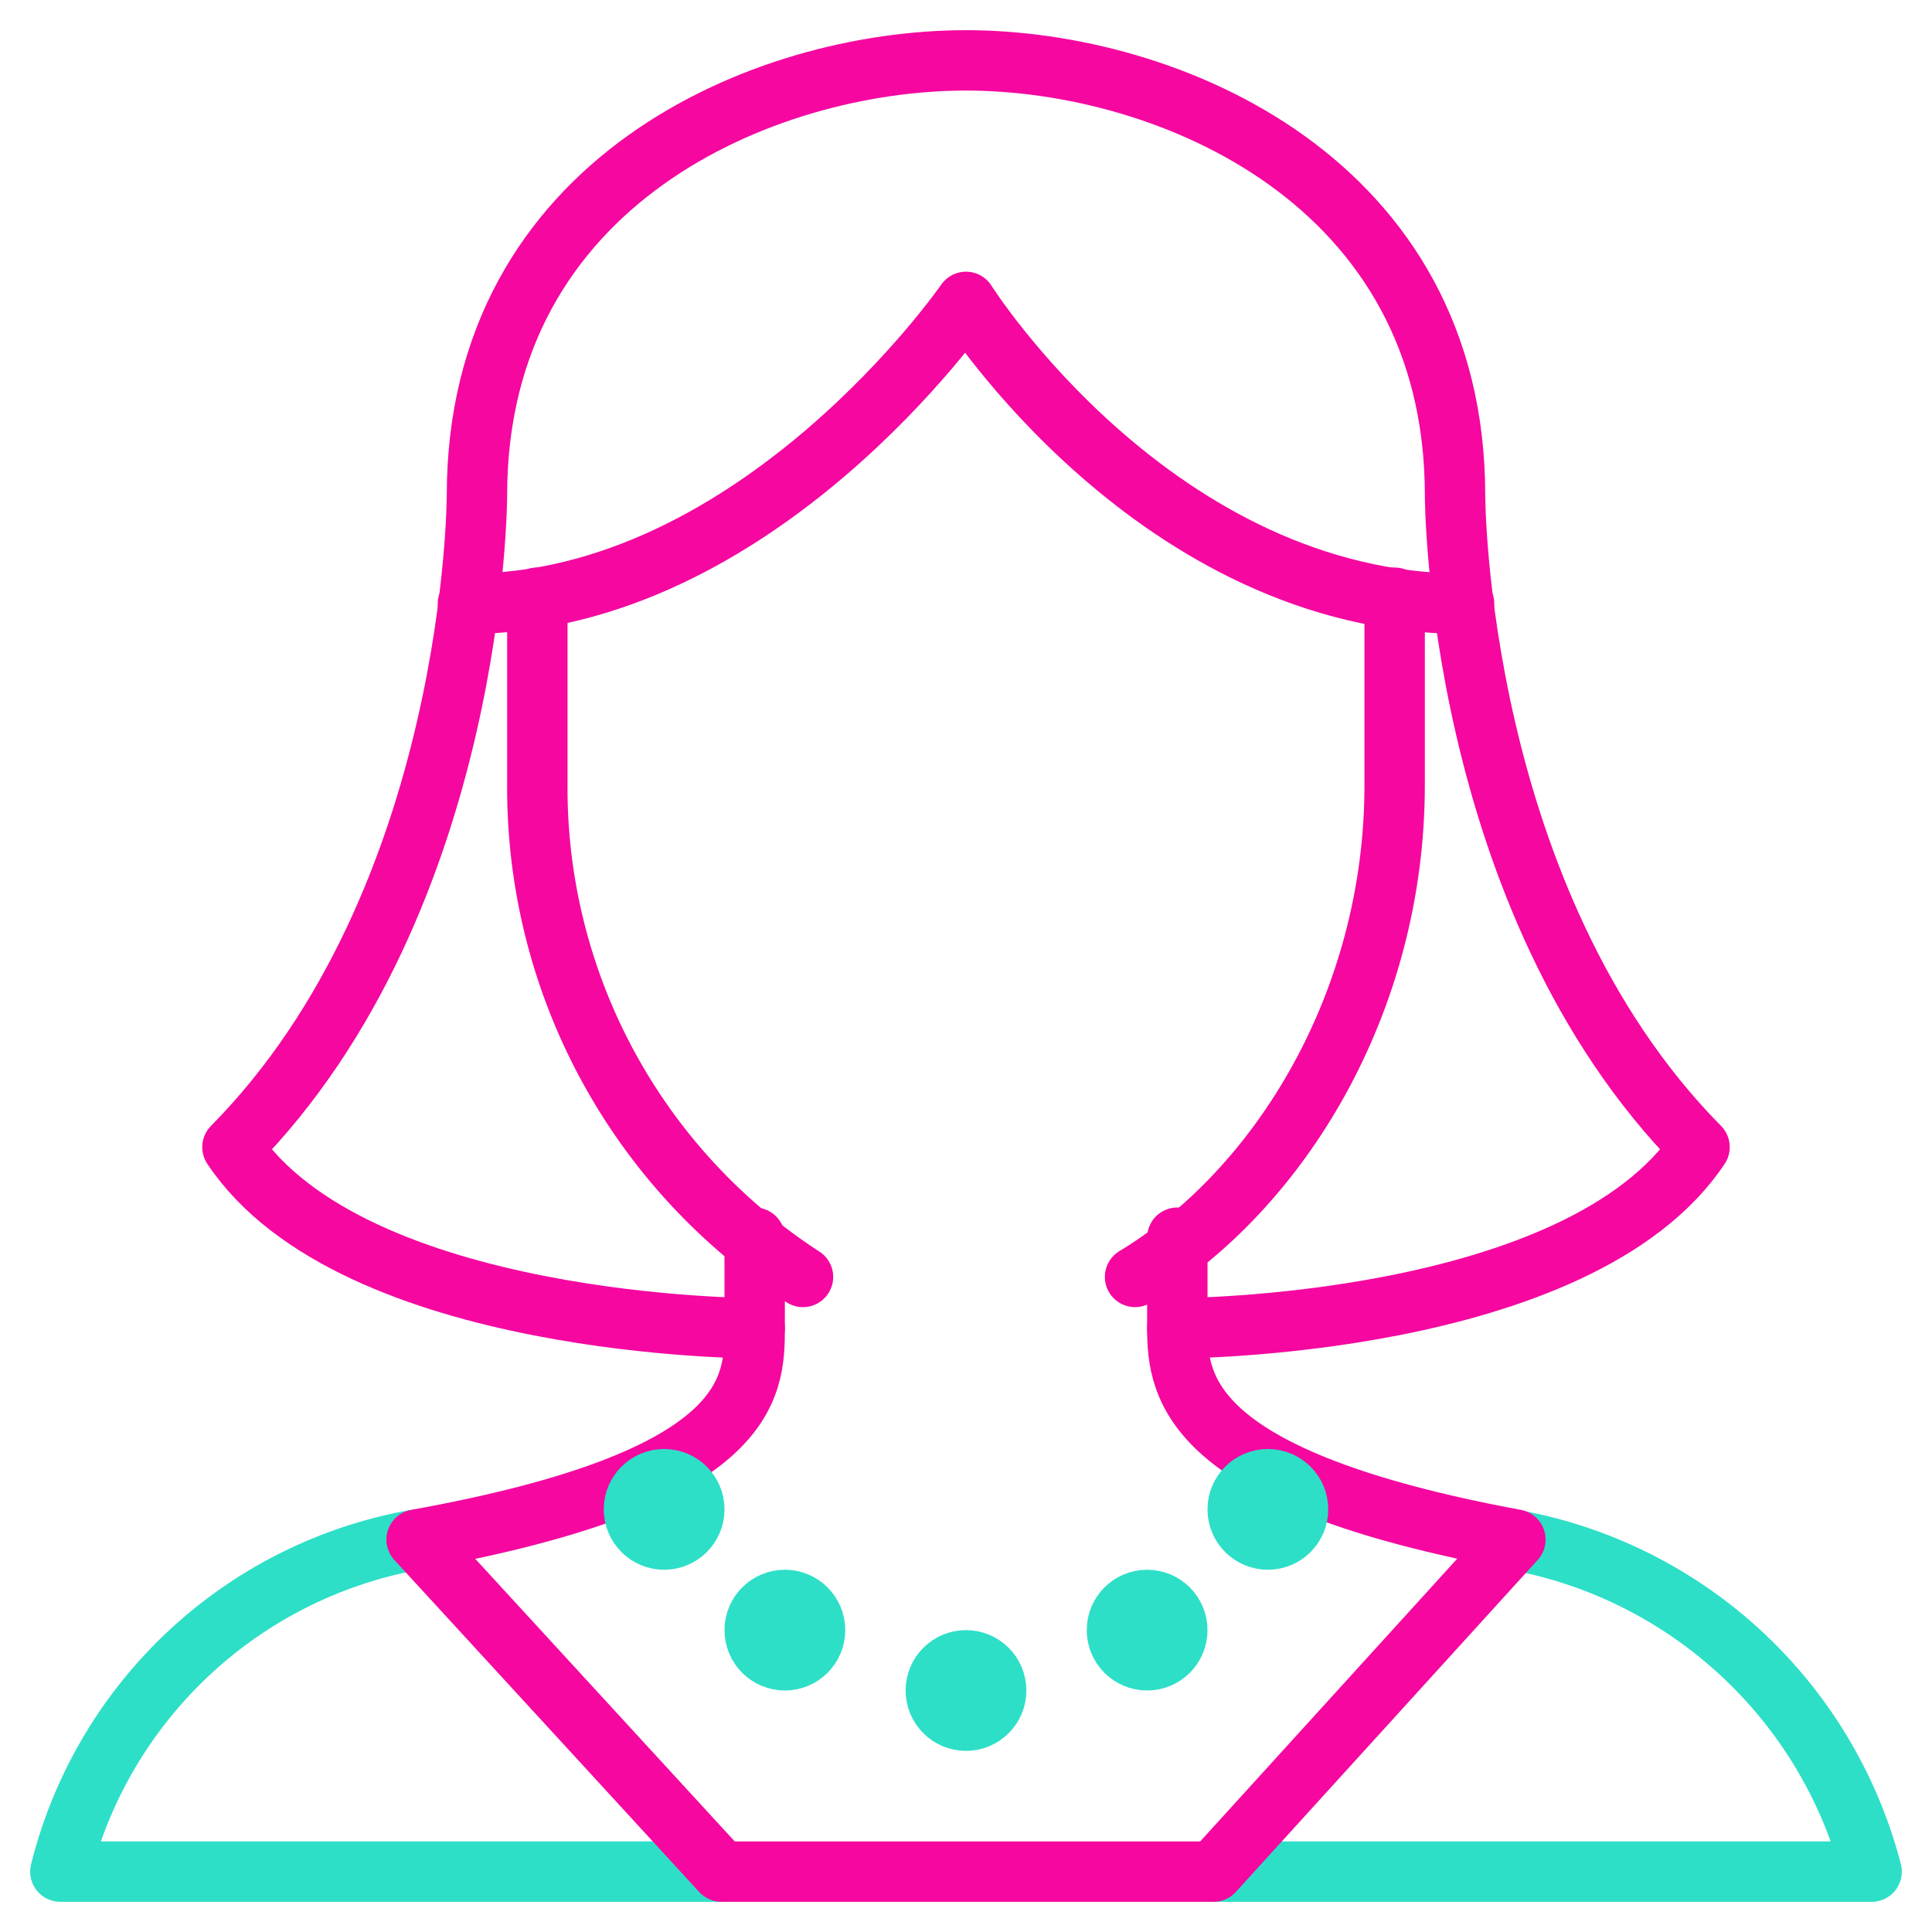 <svg xmlns="http://www.w3.org/2000/svg" viewBox="0 0 64 64" aria-labelledby="title"
aria-describedby="desc" role="img" xmlns:xlink="http://www.w3.org/1999/xlink">
  <title>Lady</title>
  <desc>A line styled icon from Orion Icon Library.</desc>
  <path data-name="layer2"
  d="M17.8 19.8V26a19.3 19.3 0 0 0 8.8 16.3" fill="none" stroke="#f507a0"
  stroke-miterlimit="10" stroke-width="2" stroke-linejoin="round" stroke-linecap="round"></path>
  <path data-name="layer2" d="M32 2c-6.7 0-16.2 4-16.2 14.4 0 0 0 13.4-8.1 21.6 4 6 17.3 6 17.3 6m7-42c6.7 0 16.2 4 16.2 14.4 0 0 0 13.4 8.1 21.6-4 6-17.3 6-17.3 6"
  fill="none" stroke="#f507a0" stroke-miterlimit="10" stroke-width="2" stroke-linejoin="round"
  stroke-linecap="round"></path>
  <path data-name="layer2" d="M37.6 42.3c4.8-2.9 8.6-9.1 8.6-16.3v-6.2"
  fill="none" stroke="#f507a0" stroke-miterlimit="10" stroke-width="2" stroke-linejoin="round"
  stroke-linecap="round"></path>
  <path data-name="layer2" d="M48.5 20C38.3 20 32 10 32 10s-6.9 10-16.5 10"
  fill="none" stroke="#f507a0" stroke-miterlimit="10" stroke-width="2" stroke-linejoin="round"
  stroke-linecap="round"></path>
  <path data-name="layer1" d="M40 62h22a15 15 0 0 0-11.9-11m-36.3 0A14.8 14.8 0 0 0 2 62h22"
  fill="none" stroke="#2ddfc7" stroke-miterlimit="10" stroke-width="2" stroke-linejoin="round"
  stroke-linecap="round"></path>
  <path data-name="layer2" d="M25 41v3c0 2-.1 5-11.2 7l10.1 11h16.3l10-11C39.4 49 39 46 39 44v-3"
  fill="none" stroke="#f507a0" stroke-miterlimit="10" stroke-width="2" stroke-linejoin="round"
  stroke-linecap="round"></path>
  <circle data-name="layer1" cx="32" cy="56" r="1" fill="none" stroke="#2ddfc7"
  stroke-miterlimit="10" stroke-width="2" stroke-linejoin="round" stroke-linecap="round"></circle>
  <circle data-name="layer1" cx="26" cy="54" r="1" fill="none"
  stroke="#2ddfc7" stroke-miterlimit="10" stroke-width="2" stroke-linejoin="round"
  stroke-linecap="round"></circle>
  <circle data-name="layer1" cx="22" cy="50" r="1" fill="none"
  stroke="#2ddfc7" stroke-miterlimit="10" stroke-width="2" stroke-linejoin="round"
  stroke-linecap="round"></circle>
  <circle data-name="layer1" cx="42" cy="50" r="1" fill="none"
  stroke="#2ddfc7" stroke-miterlimit="10" stroke-width="2" stroke-linejoin="round"
  stroke-linecap="round"></circle>
  <circle data-name="layer1" cx="38" cy="54" r="1" fill="none"
  stroke="#2ddfc7" stroke-miterlimit="10" stroke-width="2" stroke-linejoin="round"
  stroke-linecap="round"></circle>
</svg>